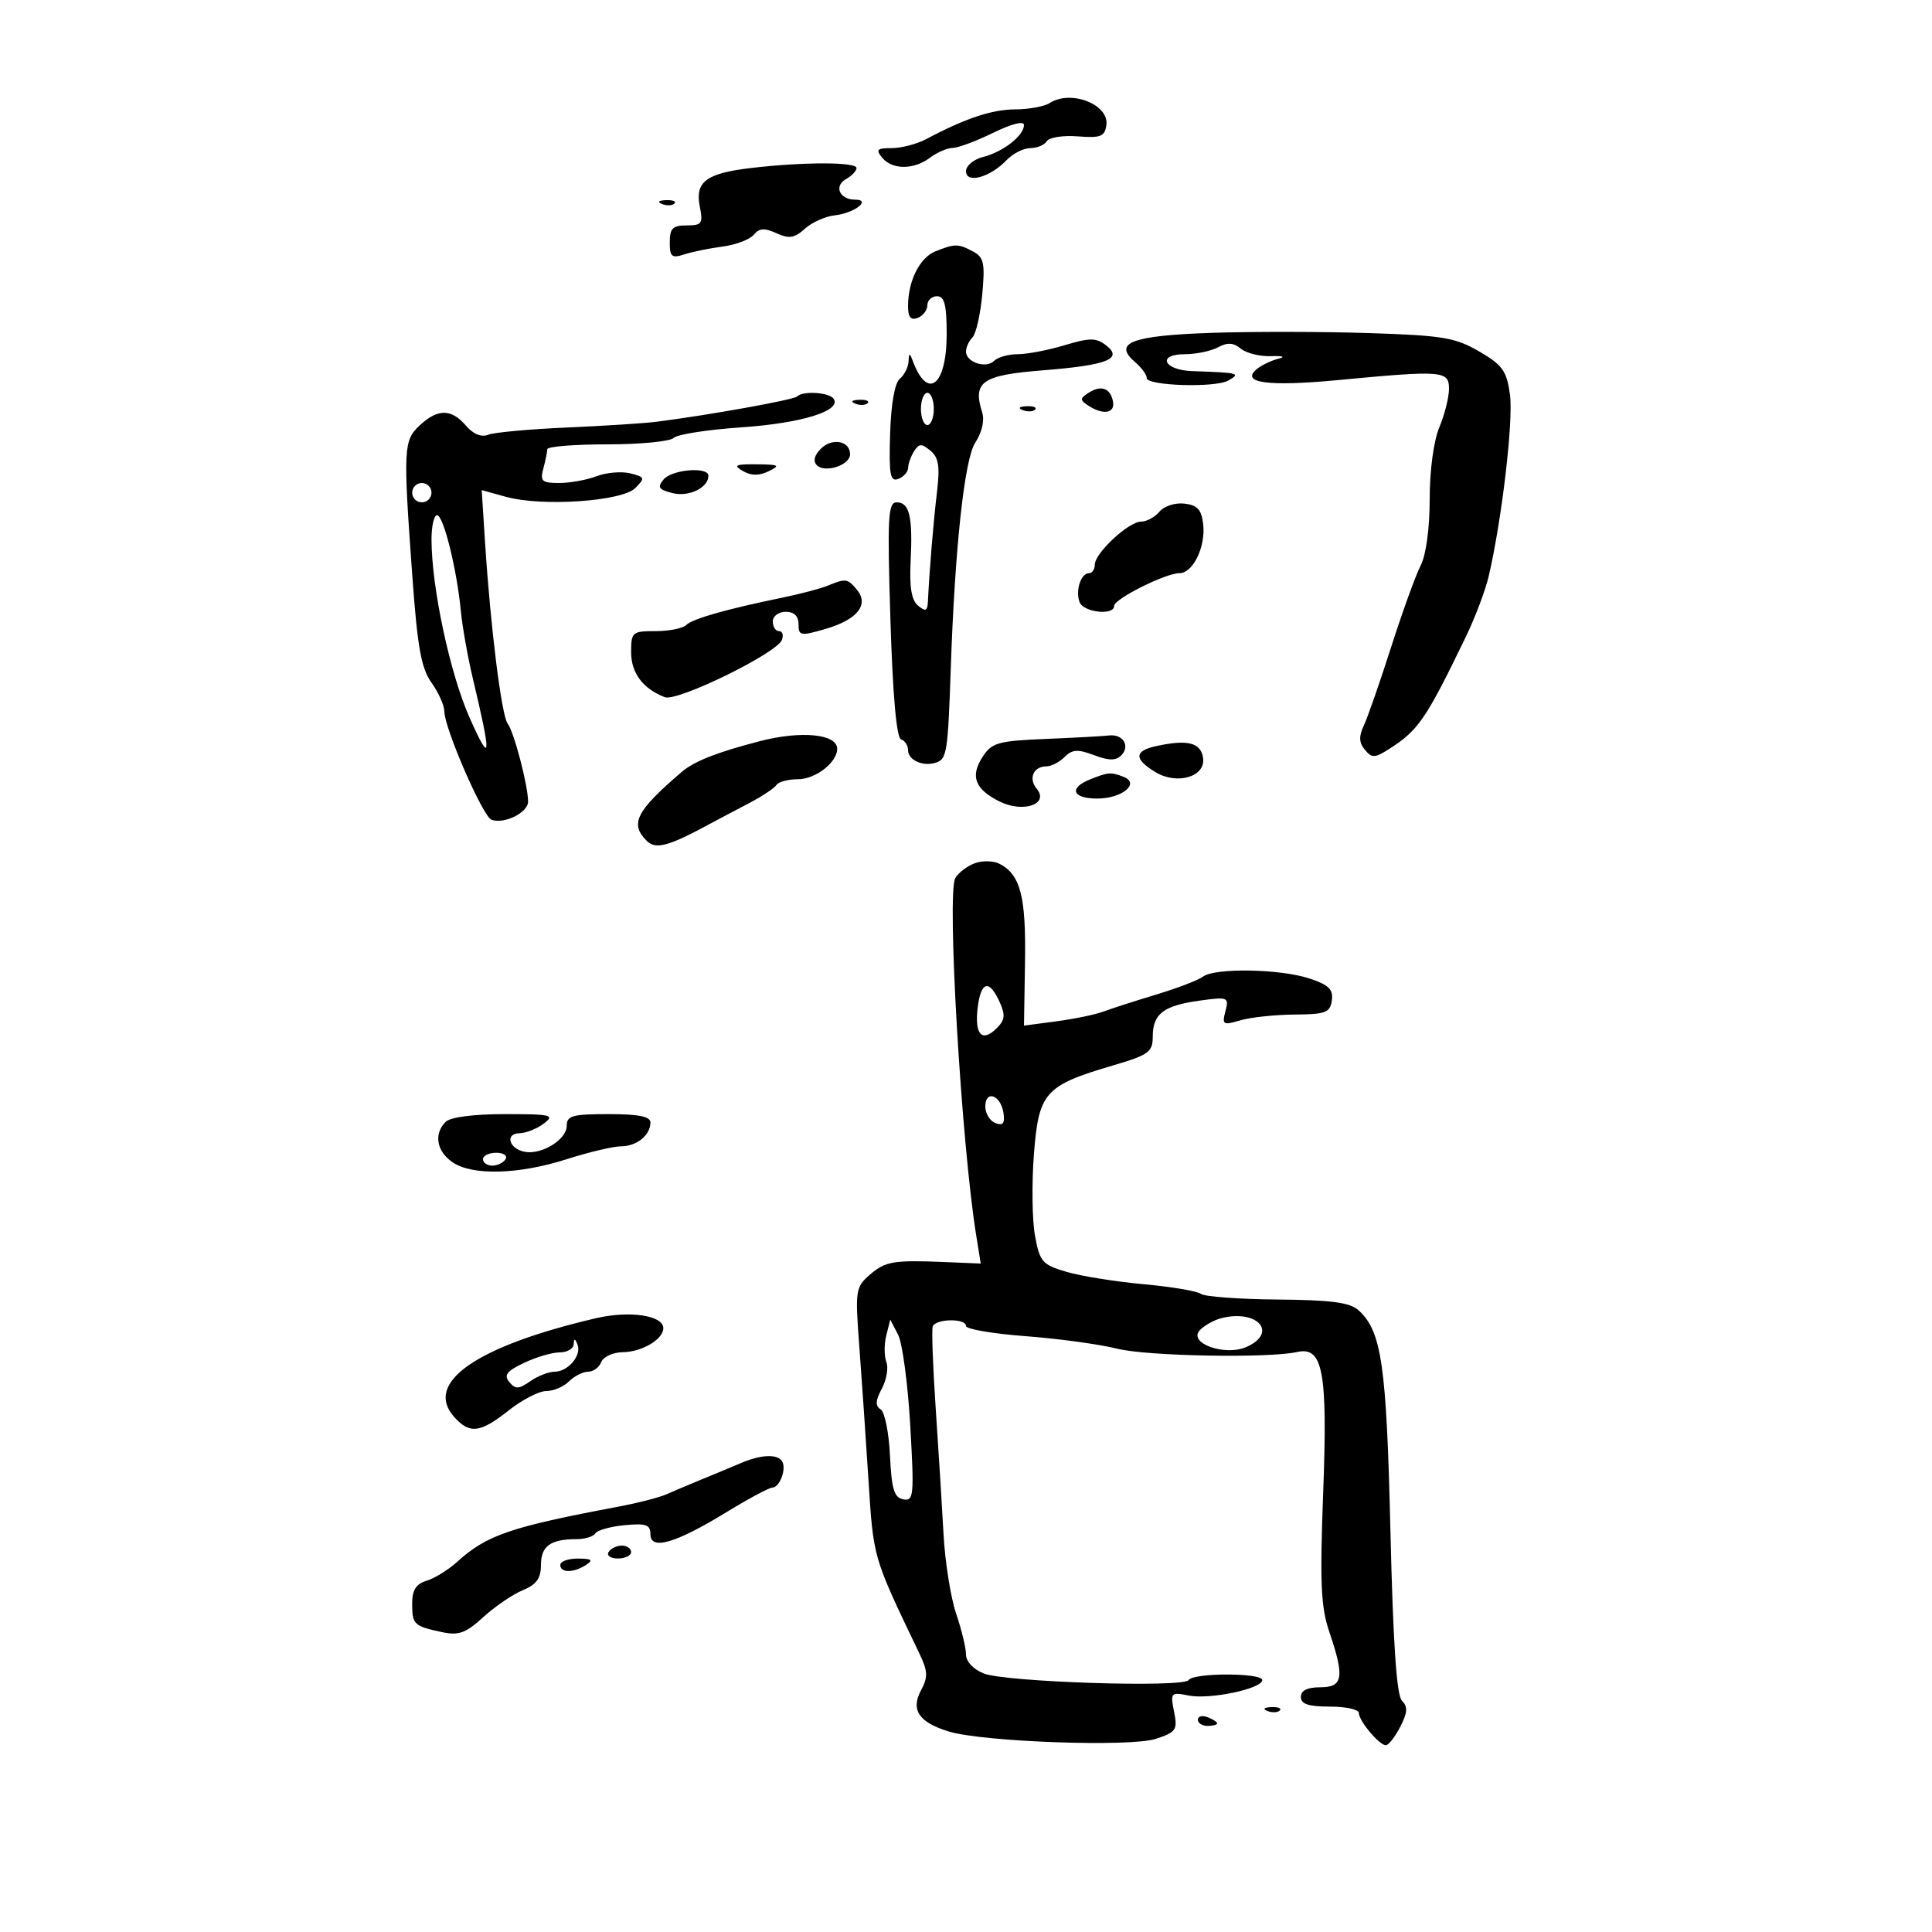 <svg xmlns="http://www.w3.org/2000/svg" width="300" height="300" viewBox="0 0 300 300" version="1.1">
	<path d="M 163 16 C 162.175 16.533, 159.768 16.976, 157.651 16.985 C 154.017 16.999, 149.900 18.372, 143.846 21.590 C 142.386 22.365, 139.968 23, 138.473 23 C 136.171 23, 135.945 23.229, 137 24.500 C 138.569 26.391, 141.918 26.377, 144.441 24.468 C 145.509 23.661, 147.084 22.986, 147.941 22.969 C 148.799 22.952, 151.637 21.890, 154.250 20.610 C 157.099 19.213, 159 18.737, 159 19.419 C 159 21.059, 155.756 23.593, 152.663 24.370 C 151.198 24.737, 150 25.735, 150 26.586 C 150 28.571, 153.734 27.555, 156.289 24.876 C 157.273 23.844, 158.934 23, 159.980 23 C 161.026 23, 162.181 22.516, 162.547 21.924 C 162.912 21.333, 165.076 20.995, 167.356 21.174 C 170.911 21.454, 171.542 21.206, 171.796 19.431 C 172.256 16.215, 166.277 13.882, 163 16 M 116.763 26.069 C 109.656 26.892, 107.891 28.204, 108.667 32.087 C 109.192 34.712, 108.991 35, 106.625 35 C 104.460 35, 104 35.459, 104 37.617 C 104 39.880, 104.304 40.135, 106.250 39.503 C 107.487 39.102, 110.170 38.553, 112.212 38.285 C 114.253 38.017, 116.425 37.193, 117.038 36.455 C 117.897 35.419, 118.705 35.364, 120.572 36.215 C 122.539 37.111, 123.362 36.982, 124.974 35.524 C 126.064 34.537, 128.148 33.599, 129.604 33.439 C 132.678 33.102, 135.396 31, 132.759 31 C 130.373 31, 129.445 28.890, 131.360 27.819 C 132.262 27.314, 133 26.537, 133 26.093 C 133 25.142, 124.881 25.130, 116.763 26.069 M 102.813 31.683 C 103.534 31.972, 104.397 31.936, 104.729 31.604 C 105.061 31.272, 104.471 31.036, 103.417 31.079 C 102.252 31.127, 102.015 31.364, 102.813 31.683 M 145.235 39.037 C 142.807 40.012, 141 43.638, 141 47.534 C 141 49.259, 141.423 49.775, 142.500 49.362 C 143.325 49.045, 144 48.159, 144 47.393 C 144 46.627, 144.675 46, 145.500 46 C 146.663 46, 147 47.320, 147 51.878 C 147 59.929, 144.026 62.248, 141.713 56 C 141.249 54.745, 141.145 54.766, 141.079 56.128 C 141.036 57.023, 140.424 58.233, 139.720 58.818 C 138.929 59.474, 138.354 62.762, 138.215 67.411 C 138.026 73.761, 138.226 74.850, 139.495 74.363 C 140.323 74.046, 141.007 73.272, 141.015 72.643 C 141.024 72.014, 141.439 70.854, 141.939 70.064 C 142.705 68.854, 143.103 68.841, 144.475 69.979 C 145.756 71.043, 145.973 72.412, 145.493 76.415 C 144.939 81.039, 144.315 88.576, 144.088 93.372 C 144.017 94.888, 143.725 95.017, 142.558 94.048 C 141.541 93.204, 141.200 91.180, 141.401 87.183 C 141.750 80.224, 141.225 78, 139.233 78 C 137.891 78, 137.770 80.270, 138.263 96.221 C 138.626 107.980, 139.211 114.570, 139.913 114.804 C 140.511 115.004, 141 115.756, 141 116.476 C 141 118.094, 143.485 119.135, 145.500 118.362 C 147.017 117.779, 147.201 116.537, 147.627 104 C 148.269 85.079, 149.756 71.302, 151.432 68.744 C 152.477 67.149, 152.908 65.284, 152.516 64.049 C 151.002 59.281, 152.472 58.254, 161.877 57.510 C 171.992 56.709, 174.484 55.716, 171.709 53.591 C 170.192 52.429, 169.214 52.432, 165.300 53.610 C 162.760 54.375, 159.494 55, 158.041 55 C 156.588 55, 154.935 55.465, 154.367 56.033 C 153.116 57.284, 150 56.256, 150 54.593 C 150 53.937, 150.449 52.951, 150.998 52.402 C 151.547 51.853, 152.232 48.859, 152.520 45.748 C 152.973 40.850, 152.781 39.953, 151.087 39.047 C 148.800 37.823, 148.259 37.822, 145.235 39.037 M 188.172 51.684 C 175.774 52.103, 172.793 53.219, 176.193 56.167 C 177.259 57.092, 178.097 58.220, 178.054 58.674 C 177.939 59.911, 188.731 60.256, 190.750 59.080 C 192.695 57.947, 192.456 57.885, 185.093 57.622 C 180.661 57.463, 179.617 55, 183.982 55 C 185.714 55, 188.031 54.519, 189.130 53.931 C 190.605 53.141, 191.530 53.195, 192.664 54.136 C 193.508 54.837, 195.617 55.362, 197.350 55.304 C 199.205 55.241, 199.678 55.407, 198.500 55.706 C 197.400 55.986, 195.909 56.695, 195.187 57.282 C 192.516 59.453, 196.842 60.055, 207.705 59.025 C 224.035 57.477, 225 57.552, 225 60.378 C 225 61.686, 224.325 64.371, 223.500 66.346 C 222.614 68.466, 222 73.040, 222 77.518 C 222 82.045, 221.438 86.187, 220.605 87.800 C 219.838 89.285, 217.770 95, 216.009 100.500 C 214.249 106, 212.333 111.497, 211.753 112.716 C 210.980 114.340, 211.030 115.331, 211.941 116.429 C 213.039 117.752, 213.492 117.727, 215.842 116.213 C 220.262 113.366, 221.444 111.629, 227.560 99 C 229.025 95.975, 230.645 91.700, 231.160 89.500 C 233.208 80.745, 235.020 65.267, 234.466 61.257 C 233.958 57.582, 233.318 56.687, 229.690 54.574 C 225.972 52.410, 224.036 52.088, 212.500 51.718 C 205.350 51.489, 194.402 51.473, 188.172 51.684 M 169 61.016 C 167.667 61.891, 167.667 62.109, 169 62.985 C 171.310 64.501, 173.182 64.182, 172.823 62.333 C 172.418 60.245, 170.948 59.739, 169 61.016 M 123.768 61.566 C 123.246 62.087, 110.214 64.433, 102 65.483 C 100.075 65.729, 93.775 66.136, 88 66.386 C 82.225 66.637, 76.740 67.140, 75.812 67.504 C 74.732 67.928, 73.480 67.415, 72.339 66.083 C 70.090 63.456, 67.975 63.443, 65.189 66.039 C 62.648 68.406, 62.589 69.563, 64.017 89.357 C 64.821 100.517, 65.403 103.758, 67.008 106.011 C 68.104 107.550, 69 109.558, 69 110.474 C 69 113.048, 74.967 126.774, 76.308 127.284 C 78.264 128.028, 82 126.184, 82 124.475 C 82 121.999, 79.810 113.627, 78.834 112.372 C 77.882 111.147, 76.162 97.388, 75.324 84.303 L 74.799 76.106 78.590 77.153 C 84.183 78.697, 96.574 77.854, 98.639 75.790 C 100.203 74.225, 100.153 74.076, 97.867 73.503 C 96.522 73.165, 94.173 73.364, 92.646 73.945 C 91.119 74.525, 88.497 75, 86.818 75 C 84.142 75, 83.841 74.724, 84.370 72.750 C 84.701 71.513, 84.979 70.162, 84.986 69.750 C 84.994 69.338, 89.185 69, 94.300 69 C 99.415 69, 104.048 68.552, 104.596 68.004 C 105.145 67.455, 109.847 66.718, 115.046 66.364 C 124.378 65.730, 130.626 63.822, 129.474 61.957 C 128.835 60.924, 124.694 60.640, 123.768 61.566 M 143 63.500 C 143 64.875, 143.450 66, 144 66 C 144.550 66, 145 64.875, 145 63.500 C 145 62.125, 144.550 61, 144 61 C 143.450 61, 143 62.125, 143 63.500 M 132.813 62.683 C 133.534 62.972, 134.397 62.936, 134.729 62.604 C 135.061 62.272, 134.471 62.036, 133.417 62.079 C 132.252 62.127, 132.015 62.364, 132.813 62.683 M 158.813 63.683 C 159.534 63.972, 160.397 63.936, 160.729 63.604 C 161.061 63.272, 160.471 63.036, 159.417 63.079 C 158.252 63.127, 158.015 63.364, 158.813 63.683 M 127.465 69.678 C 126.443 70.700, 126.217 71.617, 126.835 72.235 C 128.108 73.508, 132 72.230, 132 70.540 C 132 68.452, 129.219 67.924, 127.465 69.678 M 115.353 73.137 C 116.646 73.889, 117.853 73.900, 119.353 73.175 C 121.226 72.268, 120.990 72.131, 117.500 72.098 C 114.172 72.067, 113.811 72.242, 115.353 73.137 M 103.034 74.459 C 102.036 75.661, 102.281 76.032, 104.425 76.570 C 106.959 77.207, 110 75.738, 110 73.878 C 110 72.420, 104.334 72.893, 103.034 74.459 M 64 76.500 C 64 77.325, 64.675 78, 65.500 78 C 66.325 78, 67 77.325, 67 76.500 C 67 75.675, 66.325 75, 65.500 75 C 64.675 75, 64 75.675, 64 76.500 M 180.042 79.449 C 179.334 80.302, 178.047 81, 177.182 81 C 175.248 81, 170 85.886, 170 87.687 C 170 88.409, 169.598 89, 169.107 89 C 167.843 89, 166.955 91.720, 167.638 93.500 C 168.252 95.100, 173 95.622, 173 94.089 C 173 93.003, 180.982 89, 183.147 89 C 185.246 89, 187.231 84.912, 186.832 81.412 C 186.572 79.131, 185.940 78.435, 183.914 78.199 C 182.476 78.032, 180.758 78.587, 180.042 79.449 M 67.004 83.750 C 67.011 91.228, 69.885 104.655, 72.942 111.500 C 76.261 118.929, 76.360 117.695, 73.432 105.395 C 72.633 102.037, 71.791 97.312, 71.562 94.895 C 70.944 88.398, 68.861 80, 67.867 80 C 67.390 80, 67.002 81.688, 67.004 83.750 M 128.500 90.954 C 127.400 91.404, 124.250 92.234, 121.500 92.798 C 112.793 94.585, 107.530 96.085, 106.550 97.057 C 106.027 97.576, 103.890 98, 101.800 98 C 98.173 98, 98 98.149, 98 101.278 C 98 104.506, 99.837 106.956, 103.235 108.260 C 105.164 109, 120.616 101.444, 121.411 99.372 C 121.700 98.618, 121.501 98, 120.969 98 C 120.436 98, 120 97.325, 120 96.500 C 120 95.667, 120.889 95, 122 95 C 123.311 95, 124 95.667, 124 96.937 C 124 98.734, 124.298 98.787, 128.151 97.671 C 133.110 96.236, 134.994 93.903, 133.070 91.584 C 131.607 89.822, 131.352 89.787, 128.500 90.954 M 118 115.085 C 111.388 116.793, 107.794 118.206, 105.874 119.851 C 98.775 125.937, 97.766 127.909, 100.401 130.544 C 101.821 131.963, 103.767 131.441, 110.323 127.881 C 111.326 127.337, 113.916 125.969, 116.078 124.842 C 118.241 123.715, 120.259 122.389, 120.564 121.896 C 120.869 121.403, 122.372 121, 123.904 121 C 126.631 121, 130 118.391, 130 116.278 C 130 113.973, 124.441 113.420, 118 115.085 M 162.339 114.743 C 155.009 115.044, 154.018 115.323, 152.601 117.487 C 150.614 120.519, 151.369 122.539, 155.206 124.453 C 158.870 126.281, 162.971 124.875, 160.978 122.474 C 159.657 120.882, 160.475 119, 162.488 119 C 163.241 119, 164.513 118.345, 165.314 117.543 C 166.500 116.357, 167.346 116.304, 169.871 117.257 C 172.171 118.126, 173.263 118.137, 174.099 117.301 C 175.551 115.849, 174.376 113.941, 172.191 114.204 C 171.261 114.315, 166.828 114.558, 162.339 114.743 M 179.500 115.861 C 176.097 116.608, 176.070 117.865, 179.415 119.894 C 182.767 121.929, 187.227 120.615, 186.815 117.715 C 186.471 115.298, 184.423 114.779, 179.500 115.861 M 169.250 121.031 C 165.908 122.374, 166.526 124, 170.378 124 C 174.250 124, 177.094 121.634, 174.444 120.617 C 172.475 119.861, 172.082 119.893, 169.250 121.031 M 151.335 134.054 C 150.145 134.504, 148.795 135.542, 148.335 136.361 C 147.002 138.739, 149.271 177.456, 151.588 191.852 L 152.288 196.204 146.894 195.978 C 138.699 195.635, 137.493 195.838, 135.026 197.977 C 132.869 199.848, 132.782 200.425, 133.408 208.727 C 133.771 213.552, 134.417 222.947, 134.842 229.605 C 135.640 242.105, 135.480 241.554, 142.764 256.761 C 144.082 259.512, 144.121 260.405, 143.013 262.477 C 141.384 265.520, 142.684 267.446, 147.330 268.868 C 152.624 270.488, 175.548 271.304, 179.464 270.012 C 182.643 268.963, 182.874 268.620, 182.308 265.789 C 181.715 262.827, 181.803 262.730, 184.596 263.284 C 187.880 263.935, 196 262.224, 196 260.881 C 196 259.734, 185.285 259.729, 184.577 260.876 C 183.825 262.092, 156.128 261.203, 152.750 259.855 C 151.141 259.213, 150 257.992, 150 256.914 C 150 255.900, 149.310 253.038, 148.467 250.555 C 147.624 248.072, 146.746 242.544, 146.515 238.270 C 146.285 233.997, 145.737 225.205, 145.298 218.734 C 144.859 212.262, 144.650 206.525, 144.833 205.984 C 145.250 204.755, 150 204.673, 150 205.894 C 150 206.385, 154.162 207.100, 159.250 207.481 C 164.338 207.862, 170.750 208.738, 173.500 209.429 C 178.132 210.591, 196.998 210.934, 201.442 209.936 C 205.425 209.041, 206.163 213.011, 205.468 231.615 C 204.937 245.824, 205.098 249.523, 206.414 253.400 C 208.813 260.465, 208.561 262, 205 262 C 203 262, 202 262.500, 202 263.500 C 202 264.611, 203.167 265, 206.500 265 C 208.975 265, 211 265.445, 211 265.989 C 211 267.213, 214.171 271, 215.197 271 C 215.610 271, 216.612 269.717, 217.423 268.149 C 218.569 265.933, 218.630 265.031, 217.699 264.101 C 216.864 263.267, 216.319 255.246, 215.905 237.702 C 215.295 211.895, 214.543 206.706, 210.940 203.446 C 209.613 202.245, 206.700 201.861, 198.357 201.790 C 192.385 201.739, 187.037 201.343, 186.472 200.910 C 185.907 200.478, 181.898 199.802, 177.564 199.410 C 173.229 199.017, 167.846 198.153, 165.601 197.490 C 161.840 196.380, 161.455 195.939, 160.715 191.892 C 160.273 189.477, 160.196 183.789, 160.545 179.254 C 161.285 169.629, 162.228 168.563, 172.750 165.463 C 178.410 163.795, 179 163.368, 179 160.933 C 179 157.428, 180.686 156.142, 186.291 155.374 C 190.695 154.770, 190.856 154.836, 190.285 157.020 C 189.734 159.126, 189.905 159.231, 192.595 158.438 C 194.193 157.967, 197.975 157.563, 201 157.540 C 205.854 157.505, 206.536 157.247, 206.807 155.346 C 207.051 153.631, 206.339 152.936, 203.307 151.933 C 198.778 150.434, 188.644 150.261, 186.803 151.651 C 186.086 152.192, 182.800 153.450, 179.500 154.447 C 176.200 155.443, 172.506 156.633, 171.290 157.090 C 170.075 157.547, 166.813 158.221, 164.042 158.589 L 159.004 159.257 159.163 149.364 C 159.327 139.197, 158.457 135.833, 155.227 134.141 C 154.277 133.643, 152.526 133.604, 151.335 134.054 M 151.803 156.561 C 151.322 160.681, 152.510 161.919, 154.773 159.655 C 156.062 158.367, 156.140 157.604, 155.199 155.537 C 153.582 151.988, 152.292 152.377, 151.803 156.561 M 153 171.810 C 153 172.897, 153.706 174.057, 154.569 174.388 C 155.743 174.839, 156.058 174.445, 155.819 172.823 C 155.409 170.037, 153 169.171, 153 171.810 M 69.200 174.200 C 67.340 176.060, 67.777 178.731, 70.223 180.443 C 73.271 182.579, 80.492 182.399, 88 180 C 91.443 178.900, 95.237 178, 96.430 178 C 98.860 178, 101 176.267, 101 174.300 C 101 173.367, 99.167 173, 94.500 173 C 88.867 173, 88 173.244, 88 174.831 C 88 176.953, 84.089 179.357, 81.464 178.849 C 79.027 178.376, 78.371 176.008, 80.667 175.968 C 81.675 175.951, 83.374 175.276, 84.441 174.468 C 86.200 173.138, 85.632 173, 78.391 173 C 73.509 173, 69.933 173.467, 69.200 174.200 M 75 180 C 75 180.550, 75.648 181, 76.441 181 C 77.234 181, 78.160 180.550, 78.500 180 C 78.840 179.450, 78.191 179, 77.059 179 C 75.927 179, 75 179.450, 75 180 M 92.500 204.700 C 73.851 209.062, 65.743 214.744, 70.565 220.072 C 72.952 222.710, 74.577 222.503, 79 219 C 81.083 217.350, 83.703 216, 84.822 216 C 85.942 216, 87.532 215.325, 88.357 214.500 C 89.182 213.675, 90.516 213, 91.322 213 C 92.127 213, 93.045 212.325, 93.362 211.500 C 93.678 210.675, 95.189 209.986, 96.719 209.968 C 99.674 209.934, 103 207.964, 103 206.247 C 103 204.244, 97.753 203.471, 92.500 204.700 M 189.571 204.706 C 188.510 204.986, 187.063 205.794, 186.356 206.501 C 184.320 208.537, 190.225 210.674, 193.616 209.129 C 198.526 206.892, 195.174 203.227, 189.571 204.706 M 137.621 207.375 C 137.280 208.731, 137.286 210.582, 137.634 211.488 C 137.981 212.394, 137.664 214.259, 136.929 215.632 C 135.938 217.484, 135.890 218.314, 136.743 218.841 C 137.375 219.232, 138.030 222.461, 138.196 226.016 C 138.442 231.245, 138.836 232.544, 140.259 232.815 C 141.887 233.125, 141.967 232.274, 141.345 221.373 C 140.975 214.896, 140.125 208.542, 139.456 207.253 L 138.240 204.908 137.621 207.375 M 89.079 208.750 C 89.036 209.438, 88.056 210, 86.901 210 C 85.747 210, 83.263 210.731, 81.381 211.623 C 78.677 212.906, 78.196 213.532, 79.087 214.605 C 80.033 215.745, 80.554 215.725, 82.330 214.482 C 83.493 213.667, 85.190 213, 86.100 213 C 88.201 213, 90.349 210.466, 89.673 208.784 C 89.276 207.793, 89.140 207.785, 89.079 208.750 M 115 227.204 C 113.625 227.791, 110.925 228.916, 109 229.704 C 107.075 230.491, 104.600 231.538, 103.500 232.030 C 102.400 232.521, 99.025 233.389, 96 233.957 C 79.268 237.101, 75.573 238.366, 71 242.510 C 69.625 243.756, 67.487 245.081, 66.250 245.455 C 64.596 245.955, 64 246.896, 64 249.008 C 64 252.248, 64.263 252.500, 68.630 253.436 C 71.230 253.993, 72.317 253.598, 75.045 251.106 C 76.851 249.456, 79.605 247.578, 81.165 246.932 C 83.314 246.042, 84 245.087, 84 242.986 C 84 240.073, 85.487 239, 89.523 239 C 90.820 239, 92.131 238.598, 92.435 238.106 C 92.739 237.614, 94.790 237.039, 96.994 236.829 C 100.323 236.512, 101 236.751, 101 238.243 C 101 240.778, 104.883 239.653, 112.768 234.832 C 116.215 232.724, 119.429 231, 119.911 231 C 121.063 231, 122.162 228.070, 121.444 226.910 C 120.720 225.737, 118.158 225.854, 115 227.204 M 94.500 241 C 94.160 241.550, 94.809 242, 95.941 242 C 97.073 242, 98 241.550, 98 241 C 98 240.450, 97.352 240, 96.559 240 C 95.766 240, 94.840 240.450, 94.500 241 M 87 243 C 87 244.264, 89.043 244.264, 91 243 C 92.169 242.245, 91.893 242.027, 89.750 242.015 C 88.237 242.007, 87 242.450, 87 243 M 196.813 265.683 C 197.534 265.972, 198.397 265.936, 198.729 265.604 C 199.061 265.272, 198.471 265.036, 197.417 265.079 C 196.252 265.127, 196.015 265.364, 196.813 265.683 M 186 267.031 C 186 267.564, 186.675 268, 187.500 268 C 188.325 268, 189 267.823, 189 267.607 C 189 267.391, 188.325 266.955, 187.500 266.638 C 186.675 266.322, 186 266.499, 186 267.031" stroke="none" fill="black" fill-rule="evenodd"/>
</svg>